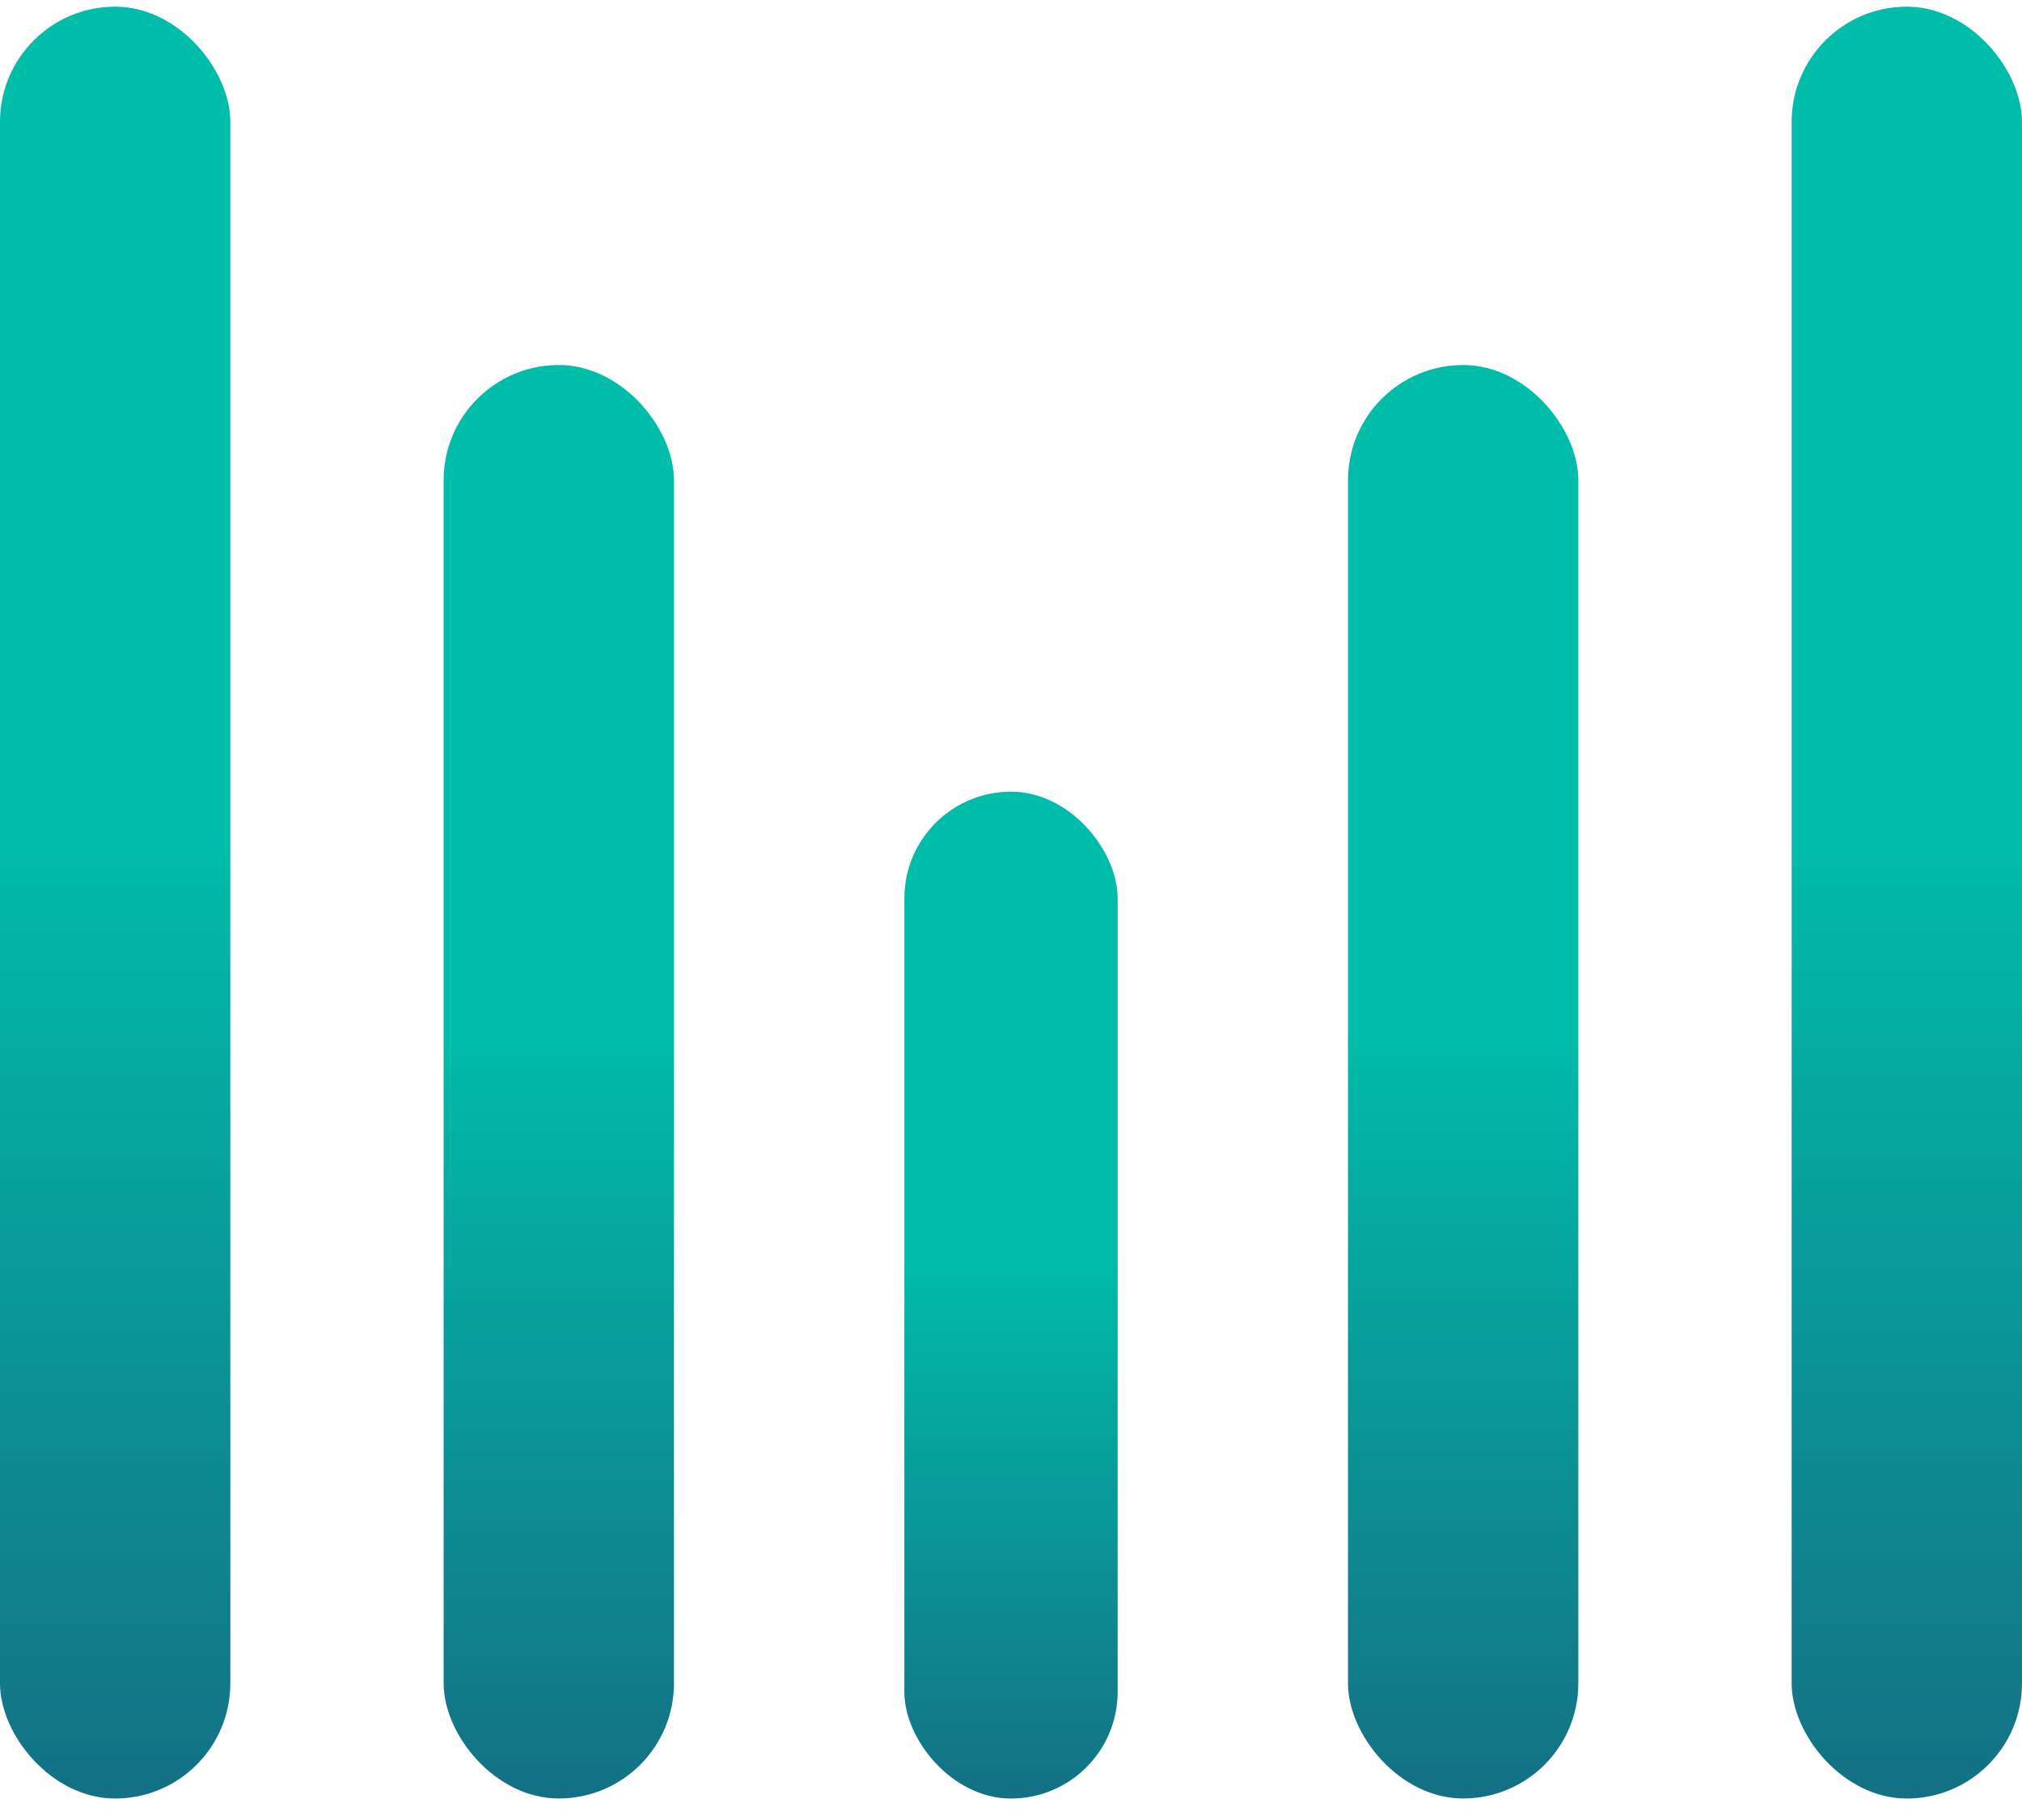 <svg width="50" height="45" viewBox="0 0 50 45" fill="none" xmlns="http://www.w3.org/2000/svg">
<rect y="0.165" width="5.696" height="44.304" rx="2.848" fill="url(#paint0_linear_105_70)"/>
<rect x="10.97" y="9.025" width="5.696" height="35.443" rx="2.848" fill="url(#paint1_linear_105_70)"/>
<rect x="22.363" y="19.574" width="5.274" height="24.895" rx="2.637" fill="url(#paint2_linear_105_70)"/>
<rect x="33.333" y="9.025" width="5.696" height="35.443" rx="2.848" fill="url(#paint3_linear_105_70)"/>
<rect x="44.304" y="0.165" width="5.696" height="44.304" rx="2.848" fill="url(#paint4_linear_105_70)"/>
<defs>
<linearGradient id="paint0_linear_105_70" x1="2.848" y1="0.165" x2="2.848" y2="44.468" gradientUnits="userSpaceOnUse">
<stop offset="0.457" stop-color="#00BDAA"/>
<stop offset="1" stop-color="#147084"/>
</linearGradient>
<linearGradient id="paint1_linear_105_70" x1="13.819" y1="9.025" x2="13.819" y2="44.468" gradientUnits="userSpaceOnUse">
<stop offset="0.457" stop-color="#00BDAA"/>
<stop offset="1" stop-color="#147084"/>
</linearGradient>
<linearGradient id="paint2_linear_105_70" x1="25" y1="19.574" x2="25" y2="44.468" gradientUnits="userSpaceOnUse">
<stop offset="0.457" stop-color="#00BDAA"/>
<stop offset="1" stop-color="#147084"/>
</linearGradient>
<linearGradient id="paint3_linear_105_70" x1="36.181" y1="9.025" x2="36.181" y2="44.468" gradientUnits="userSpaceOnUse">
<stop offset="0.457" stop-color="#00BDAA"/>
<stop offset="1" stop-color="#147084"/>
</linearGradient>
<linearGradient id="paint4_linear_105_70" x1="47.152" y1="0.165" x2="47.152" y2="44.468" gradientUnits="userSpaceOnUse">
<stop offset="0.457" stop-color="#00BDAA"/>
<stop offset="1" stop-color="#147084"/>
</linearGradient>
</defs>
</svg>

